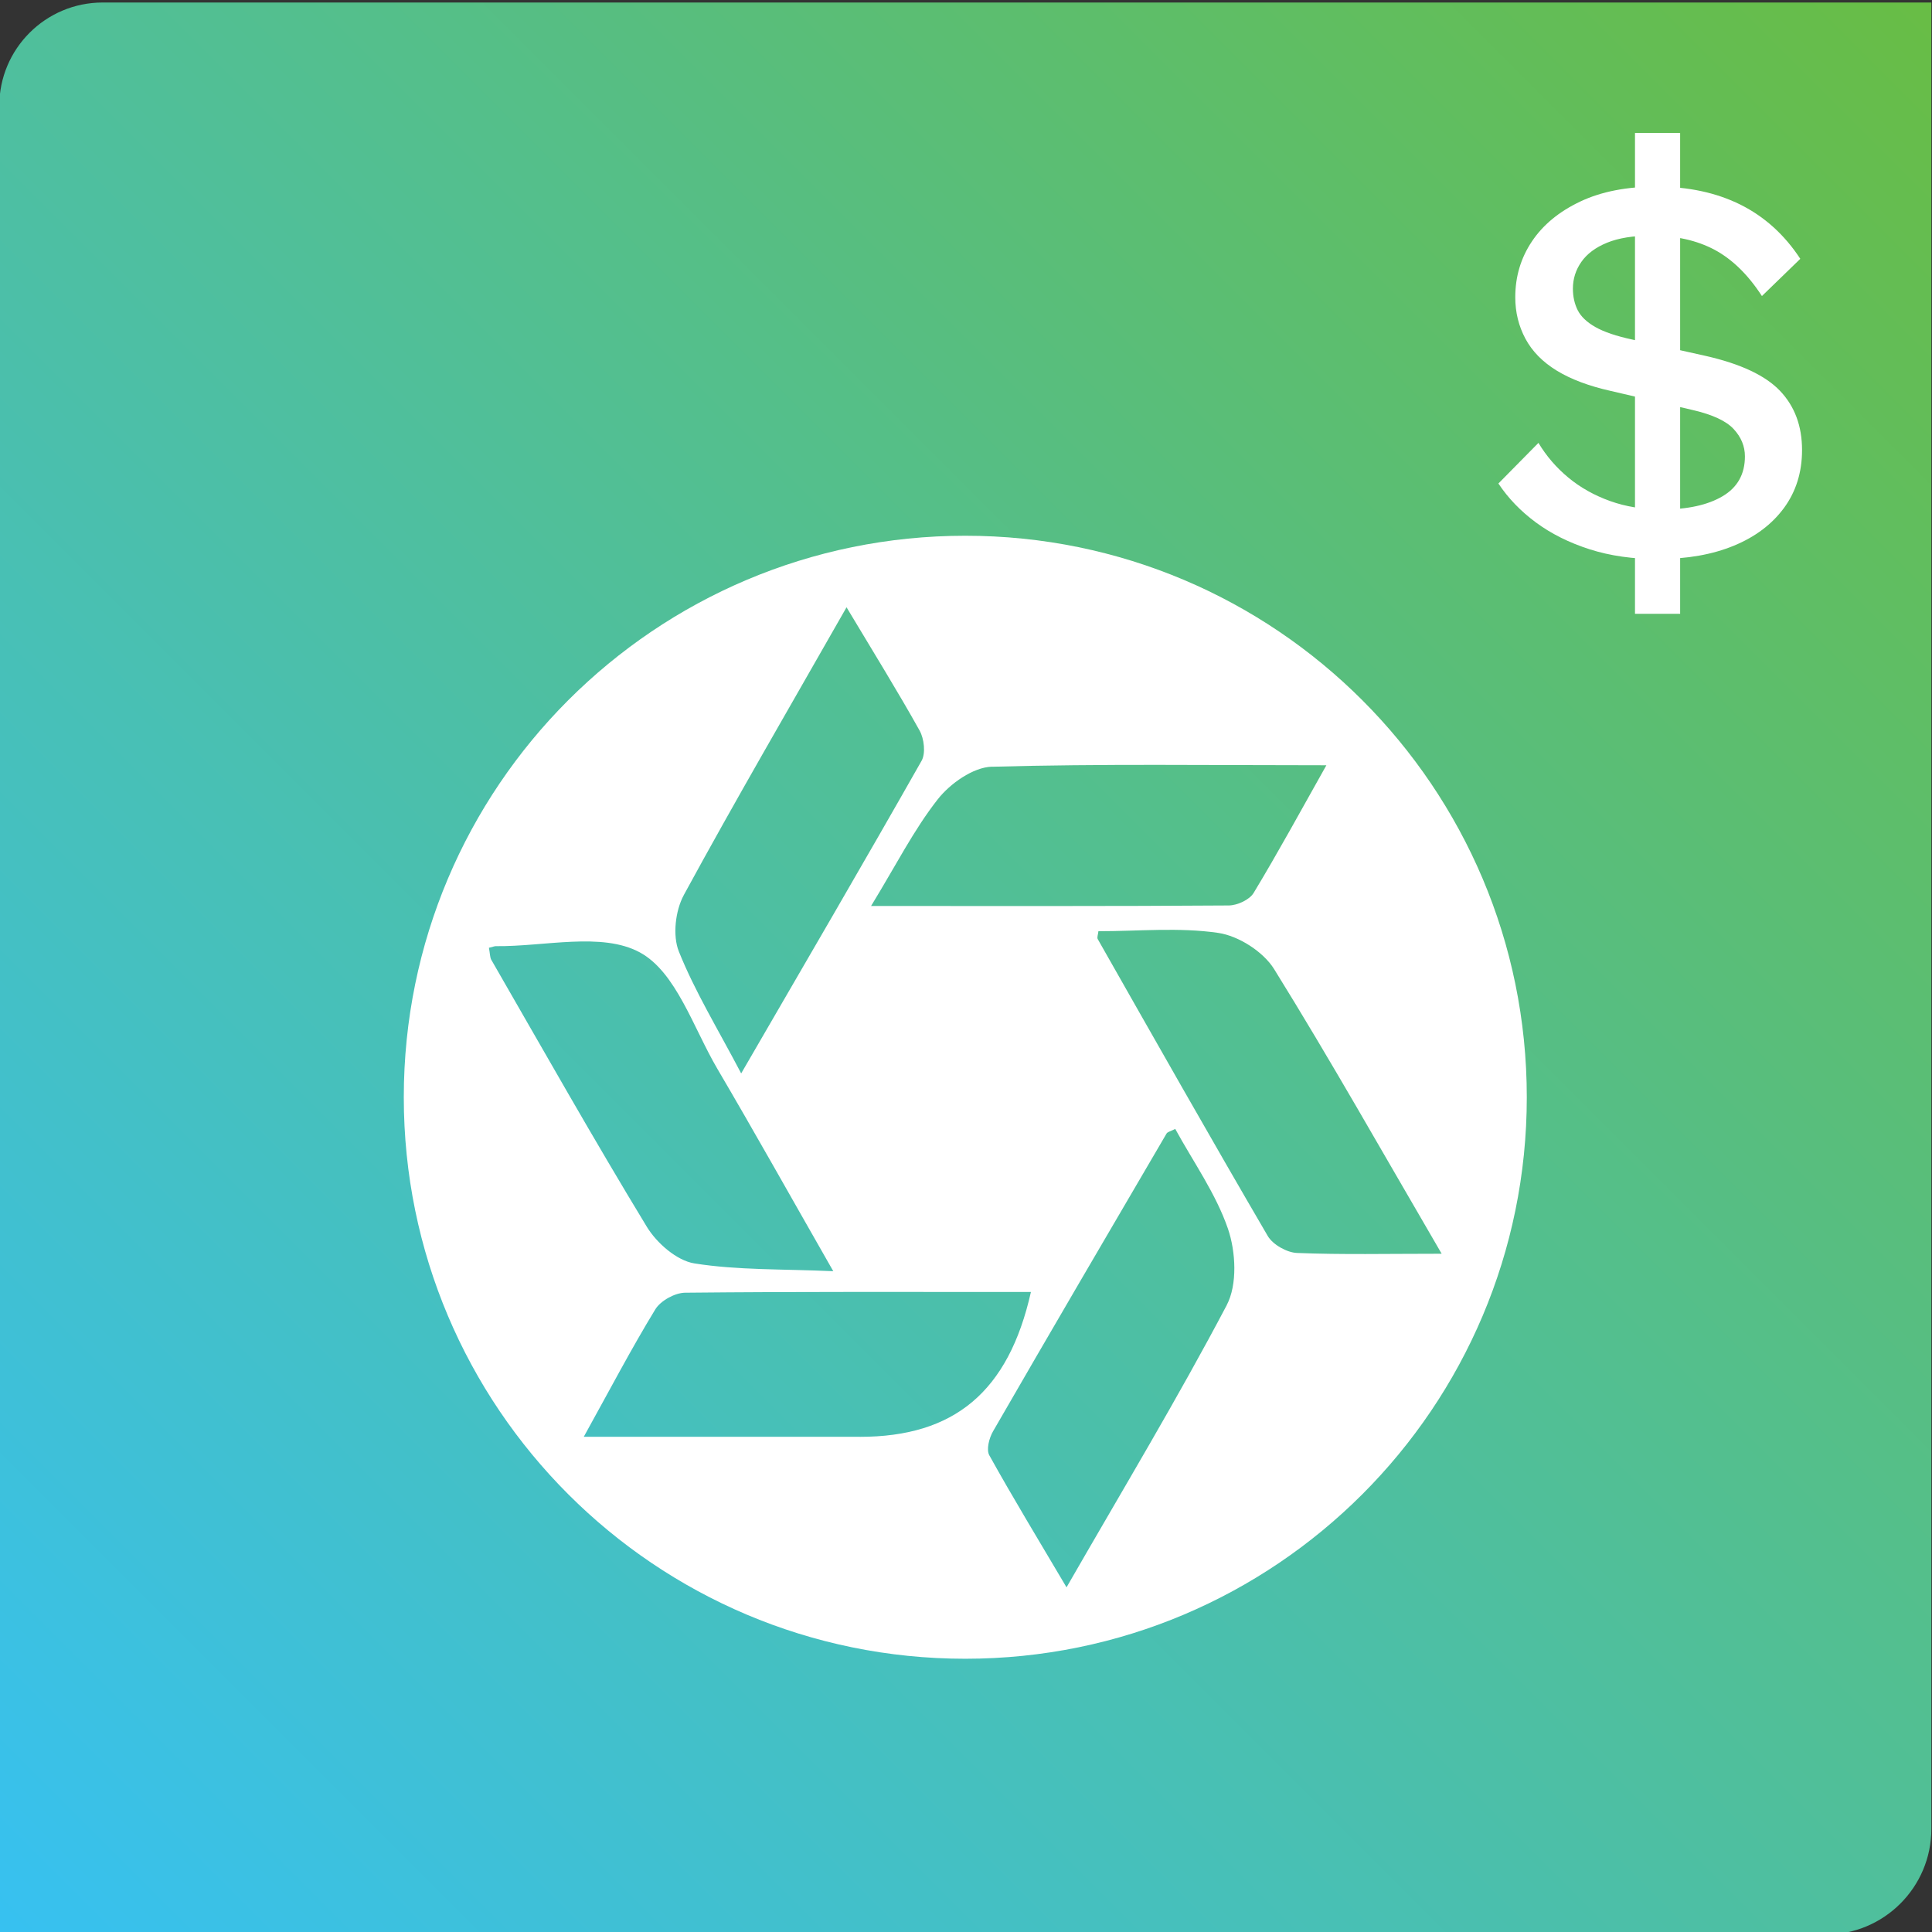 <?xml version="1.0" encoding="UTF-8"?>
<svg id="Layer_1" xmlns="http://www.w3.org/2000/svg" version="1.1" xmlns:xlink="http://www.w3.org/1999/xlink" viewBox="0 0 300 300">
  <rect x="0" y="0" width="300" height="300" fill="#333333" stroke="none"/>
  <!-- Generator: Adobe Illustrator 29.0.1, SVG Export Plug-In . SVG Version: 2.1.0 Build 192)  -->
  <defs>
    <style>
      .st0 {
        fill: #fff;
      }

      .st1 {
        fill: url(#linear-gradient);
      }
    </style>
    <linearGradient id="linear-gradient" x1="-.16" y1="300.34" x2="299.84" y2=".34" gradientUnits="userSpaceOnUse">
      <stop offset="0" stop-color="#37c1f1"/>
      <stop offset="1" stop-color="#68bd45"/>
    </linearGradient>
  </defs>
  <path class="st1" d="M15.94.39h283.96v283.6c0,9.05-7.35,16.4-16.4,16.4H-.11V16.43C-.11,7.58,7.08.39,15.94.39Z"/>
  <path class="st0" d="M149.89,83.19c-48.16,0-87.19,39.04-87.19,87.19s39.04,87.19,87.19,87.19,87.19-39.04,87.19-87.19-39.04-87.19-87.19-87.19ZM154.02,119.06c16.92-.47,33.86-.23,51.94-.23-4,7.11-7.51,13.56-11.3,19.83-.64,1.06-2.53,1.93-3.86,1.94-18.07.13-36.13.08-55.54.08,3.87-6.33,6.63-11.82,10.35-16.56,1.92-2.45,5.5-4.98,8.4-5.07ZM106.17,139c7.98-14.67,16.39-29.1,25.28-44.7,4.22,7.05,7.93,13.02,11.35,19.15.7,1.26.96,3.53.3,4.69-8.98,15.84-18.17,31.56-28.01,48.54-3.66-6.97-7.2-12.74-9.68-18.94-.99-2.46-.54-6.34.77-8.75ZM76.31,149.09c-.25-.44-.22-1.05-.39-1.92.69-.17.87-.25,1.06-.25,7.58.08,16.45-2.23,22.36.96,5.64,3.04,8.32,11.73,12.05,18.08,5.86,9.97,11.5,20.06,18,31.43-7.9-.35-14.84-.14-21.57-1.21-2.74-.44-5.85-3.16-7.39-5.7-8.29-13.64-16.14-27.56-24.11-41.39ZM133.53,223.1c-13.86,0-27.71,0-42.88,0,4.06-7.33,7.38-13.68,11.11-19.79.82-1.34,3.05-2.57,4.64-2.58,17.83-.18,35.66-.11,53.68-.11-3.49,15.54-11.95,22.49-26.55,22.49ZM190.49,202.66c-7.6,14.44-16.03,28.43-24.88,43.82-4.33-7.33-8.29-13.84-11.99-20.5-.49-.88-.03-2.67.57-3.71,8.92-15.46,17.94-30.86,26.95-46.25.16-.27.64-.35,1.35-.72,2.81,5.13,6.3,10.03,8.18,15.48,1.23,3.58,1.49,8.69-.18,11.87ZM201.41,194.56c-1.58-.06-3.76-1.29-4.55-2.63-8.93-15.29-17.65-30.7-26.4-46.1-.15-.26.05-.71.1-1.23,6.21,0,12.52-.63,18.6.26,3.16.46,7.01,2.92,8.69,5.63,8.72,14.05,16.84,28.47,26.01,44.19-8.48,0-15.48.16-22.46-.12Z"/>
  <path class="st0" d="M257.56,86.82c-3.97,0-7.55-.51-10.73-1.53-3.18-1.02-5.96-2.41-8.33-4.16-2.37-1.75-4.31-3.77-5.83-6.05l6.22-6.31c1.23,2.05,2.77,3.84,4.64,5.39,1.87,1.55,4.03,2.76,6.48,3.64,2.45.88,5.14,1.31,8.06,1.31,3.97,0,7.11-.69,9.42-2.06,2.31-1.37,3.46-3.43,3.46-6.18,0-1.58-.58-2.99-1.75-4.25-1.17-1.26-3.27-2.23-6.31-2.94l-12.79-2.98c-3.39-.76-6.18-1.81-8.37-3.15-2.19-1.34-3.81-2.99-4.86-4.95-1.05-1.96-1.58-4.1-1.58-6.44,0-3.21.86-6.1,2.59-8.68,1.72-2.57,4.22-4.63,7.49-6.18,3.27-1.55,7.21-2.32,11.83-2.32,4.96,0,9.32.94,13.06,2.8,3.74,1.87,6.84,4.67,9.29,8.41l-5.96,5.78c-2.16-3.33-4.62-5.72-7.36-7.19-2.75-1.46-6.02-2.19-9.81-2.19-2.8,0-5.1.37-6.88,1.1-1.78.73-3.11,1.72-3.99,2.98-.88,1.26-1.31,2.64-1.31,4.16,0,1.23.25,2.34.74,3.33.5.99,1.42,1.87,2.76,2.63,1.34.76,3.24,1.4,5.7,1.93l11.39,2.54c5.43,1.23,9.29,3.04,11.57,5.43,2.28,2.4,3.42,5.46,3.42,9.2,0,3.45-.94,6.44-2.8,8.98-1.87,2.54-4.47,4.5-7.8,5.87-3.33,1.37-7.22,2.06-11.66,2.06ZM253.88,95.32V20.65h7.01v74.66h-7.01Z"/>
</svg>